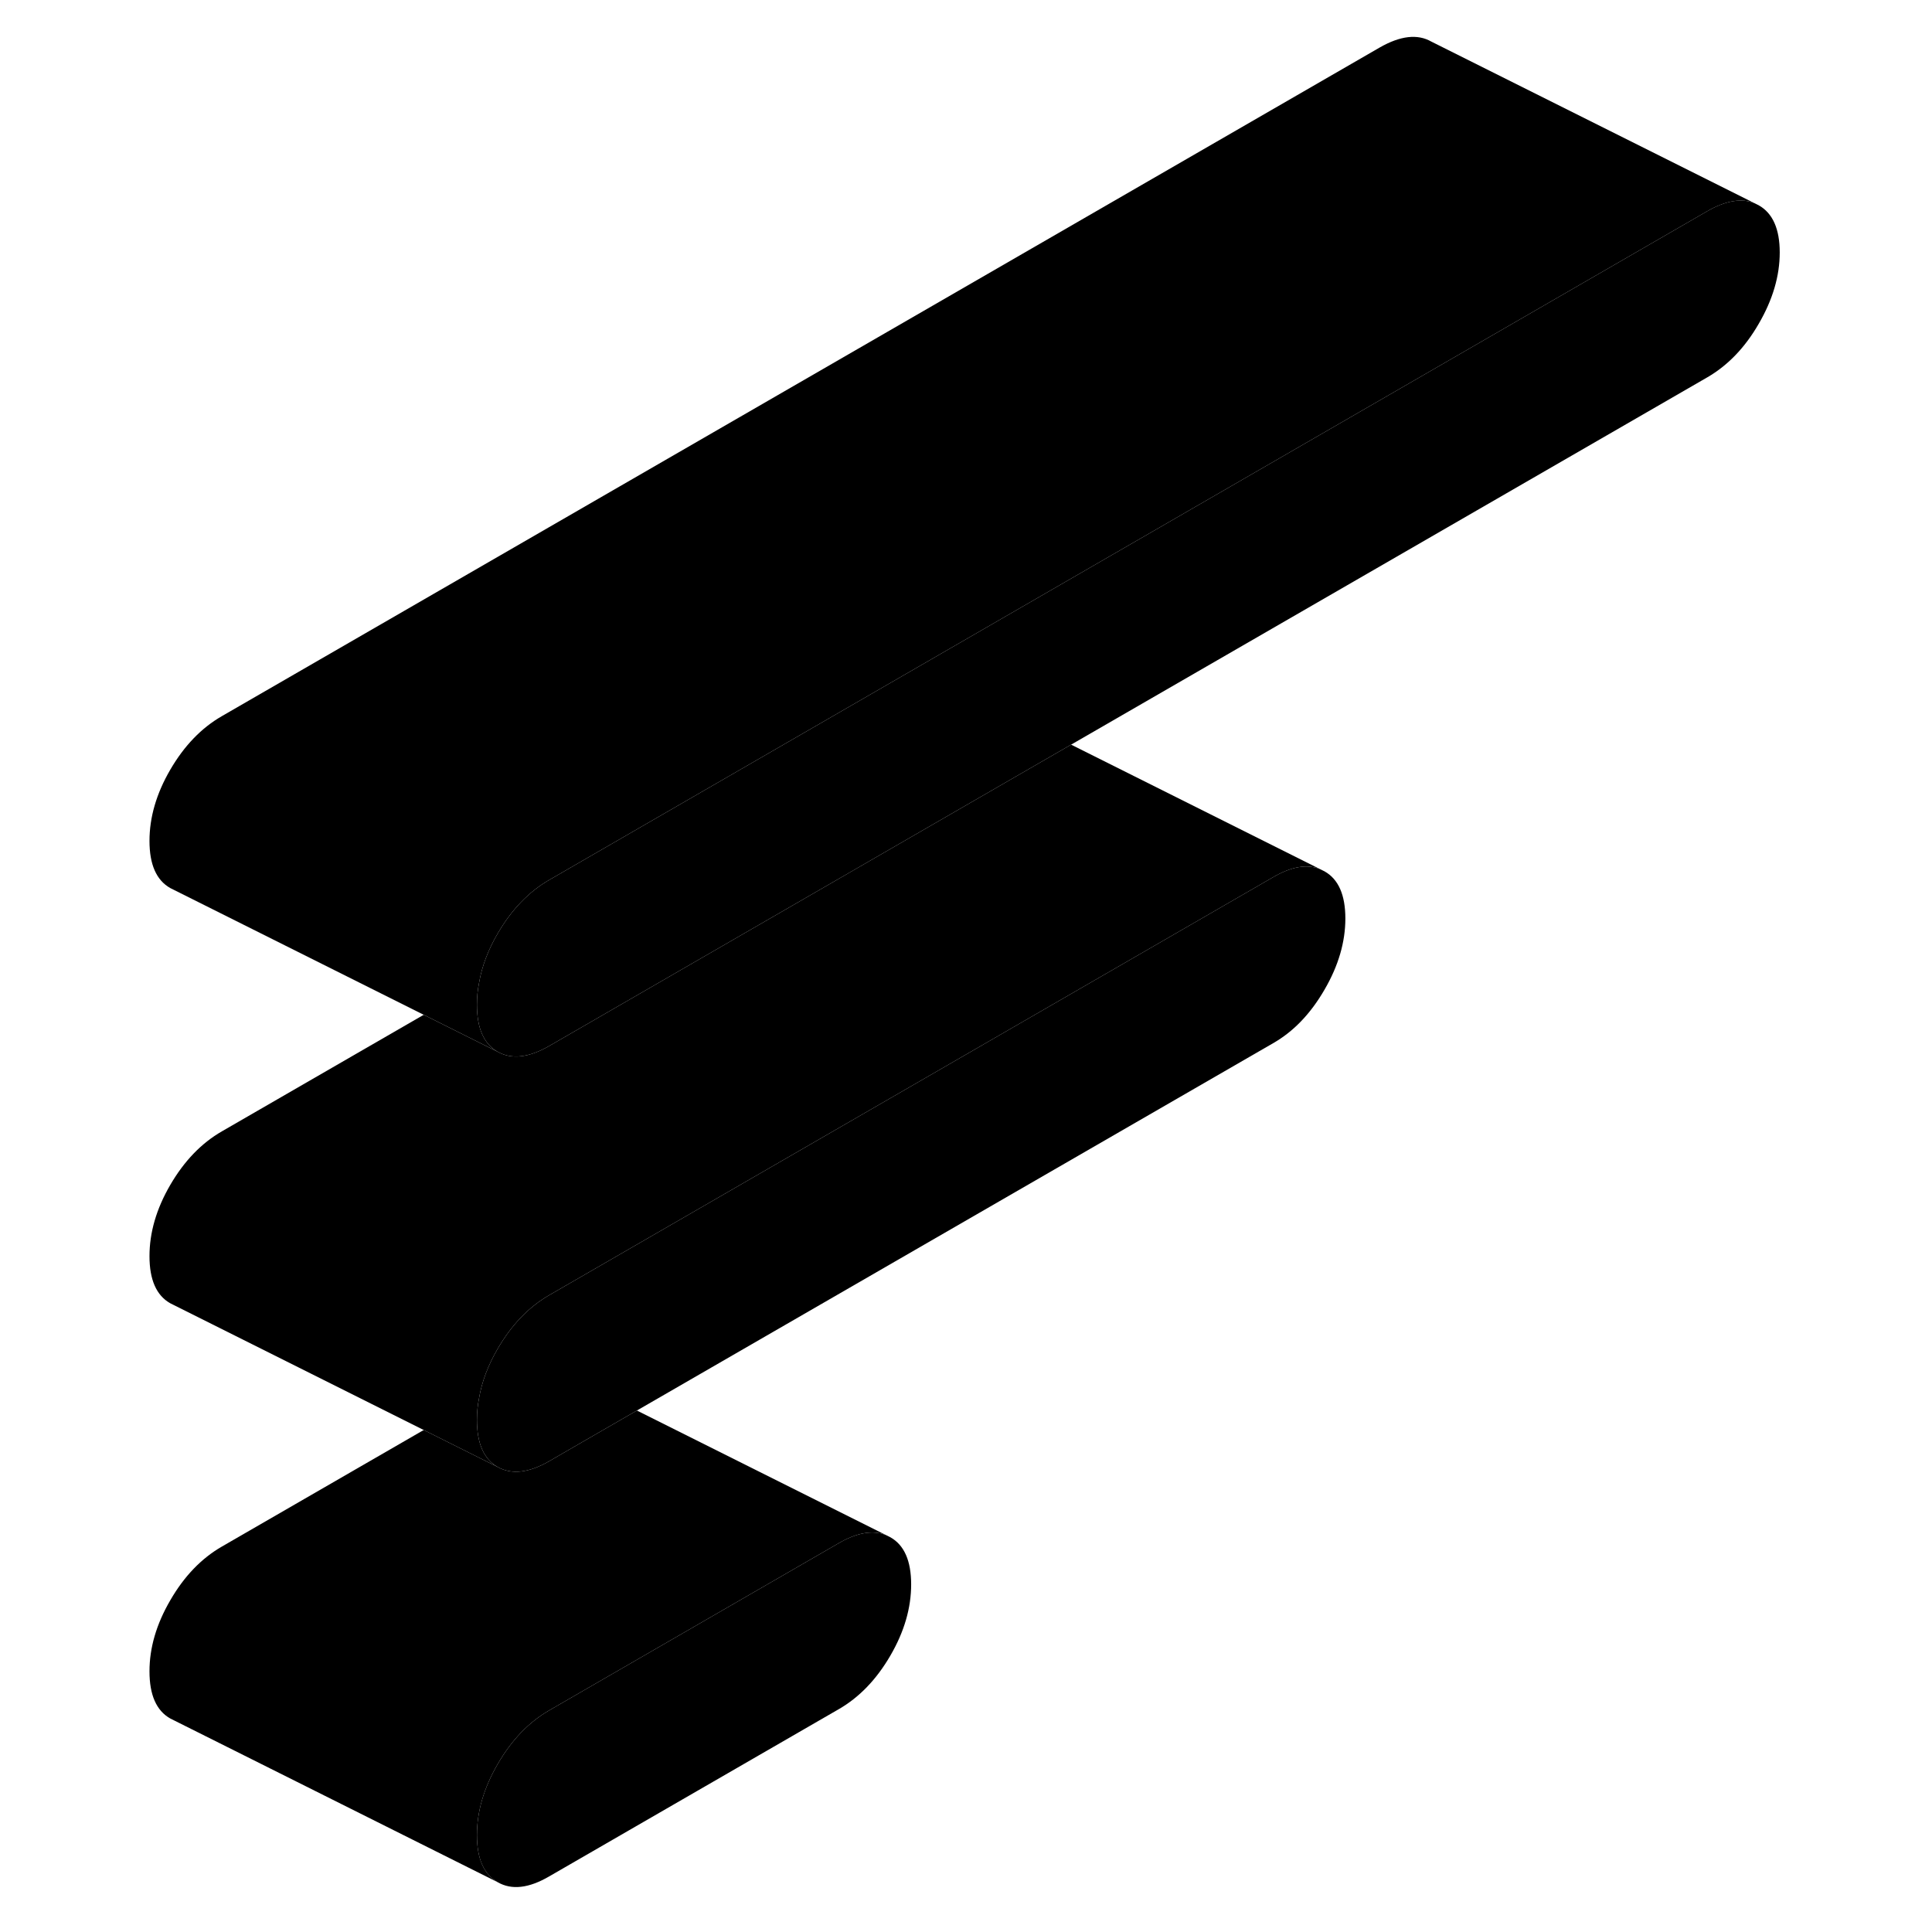 <svg width="24" height="24" viewBox="0 0 105 118" class="pr-icon-iso-duotone-secondary" xmlns="http://www.w3.org/2000/svg" stroke-width="1px" stroke-linecap="round" stroke-linejoin="round">
    <path d="M49.15 96.77C49.15 98.21 48.73 99.66 47.88 101.12C47.03 102.58 45.98 103.67 44.73 104.39L27.05 114.6C25.8 115.33 24.75 115.45 23.9 114.96C23.05 114.48 22.63 113.52 22.63 112.08C22.63 110.64 23.05 109.2 23.9 107.74C24.75 106.27 25.8 105.18 27.05 104.46L44.73 94.25C45.85 93.6 46.82 93.44 47.62 93.76L47.88 93.89C48.73 94.37 49.15 95.33 49.15 96.77Z" class="pr-icon-iso-duotone-primary-stroke" stroke-linejoin="round"/>
    <path d="M75.67 56.1C75.67 57.53 75.25 58.98 74.4 60.44C73.55 61.91 72.51 63 71.25 63.72L32.4 86.15L29.02 88.1L27.05 89.24C25.8 89.96 24.75 90.08 23.9 89.6C23.05 89.12 22.63 88.16 22.63 86.72C22.63 86.28 22.67 85.83 22.76 85.39C22.93 84.39 23.31 83.38 23.9 82.37C24.75 80.91 25.8 79.82 27.05 79.1L71.25 53.58C72.38 52.92 73.34 52.76 74.14 53.09L74.4 53.22C75.25 53.7 75.67 54.66 75.67 56.1Z" class="pr-icon-iso-duotone-primary-stroke" stroke-linejoin="round"/>
    <path d="M74.14 53.09C73.34 52.76 72.38 52.92 71.25 53.58L27.05 79.1C25.8 79.82 24.75 80.91 23.9 82.37C23.31 83.38 22.93 84.39 22.76 85.39C22.67 85.83 22.63 86.28 22.63 86.72C22.63 88.16 23.05 89.12 23.9 89.6L19.38 87.34L4.16 79.73L3.9 79.6C3.05 79.12 2.63 78.16 2.63 76.72C2.63 75.28 3.05 73.83 3.9 72.37C4.75 70.91 5.8 69.82 7.05 69.1L19.38 61.98L23.9 64.24C24.75 64.72 25.8 64.6 27.05 63.88L55.54 47.43L58.92 45.48L74.14 53.09Z" class="pr-icon-iso-duotone-primary-stroke" stroke-linejoin="round"/>
    <path d="M102.2 15.42C102.2 16.86 101.77 18.31 100.92 19.77C100.08 21.23 99.03 22.32 97.77 23.05L58.92 45.48L55.54 47.43L27.05 63.88C25.8 64.6 24.75 64.72 23.9 64.24C23.05 63.76 22.63 62.8 22.63 61.36C22.63 60.92 22.67 60.47 22.76 60.03C22.93 59.03 23.31 58.02 23.9 57.01C24.75 55.55 25.8 54.46 27.05 53.74L97.77 12.9C98.9 12.25 99.87 12.09 100.66 12.41L100.92 12.54C101.77 13.02 102.2 13.98 102.2 15.42Z" class="pr-icon-iso-duotone-primary-stroke" stroke-linejoin="round"/>
    <path d="M100.66 12.41C99.87 12.09 98.9 12.25 97.77 12.9L27.05 53.74C25.8 54.46 24.75 55.55 23.9 57.01C23.31 58.02 22.93 59.03 22.76 60.03C22.67 60.47 22.63 60.92 22.63 61.36C22.63 62.8 23.05 63.76 23.9 64.24L3.9 54.24C3.05 53.76 2.63 52.8 2.63 51.36C2.63 49.92 3.05 48.47 3.9 47.01C4.75 45.55 5.8 44.46 7.05 43.74L77.77 2.9C79.03 2.18 80.08 2.06 80.92 2.54L100.66 12.41Z" class="pr-icon-iso-duotone-primary-stroke" stroke-linejoin="round"/>
    <path d="M47.62 93.76C46.82 93.44 45.85 93.6 44.73 94.25L27.05 104.46C25.8 105.18 24.75 106.27 23.9 107.74C23.05 109.2 22.63 110.65 22.63 112.08C22.63 113.51 23.05 114.48 23.9 114.96L3.9 104.96C3.05 104.48 2.63 103.52 2.63 102.08C2.63 100.64 3.05 99.2 3.9 97.74C4.75 96.27 5.8 95.18 7.05 94.46L19.38 87.34L23.9 89.6C24.75 90.08 25.8 89.96 27.05 89.24L29.02 88.1L32.4 86.15L47.62 93.76Z" class="pr-icon-iso-duotone-primary-stroke" stroke-linejoin="round"/>
</svg>